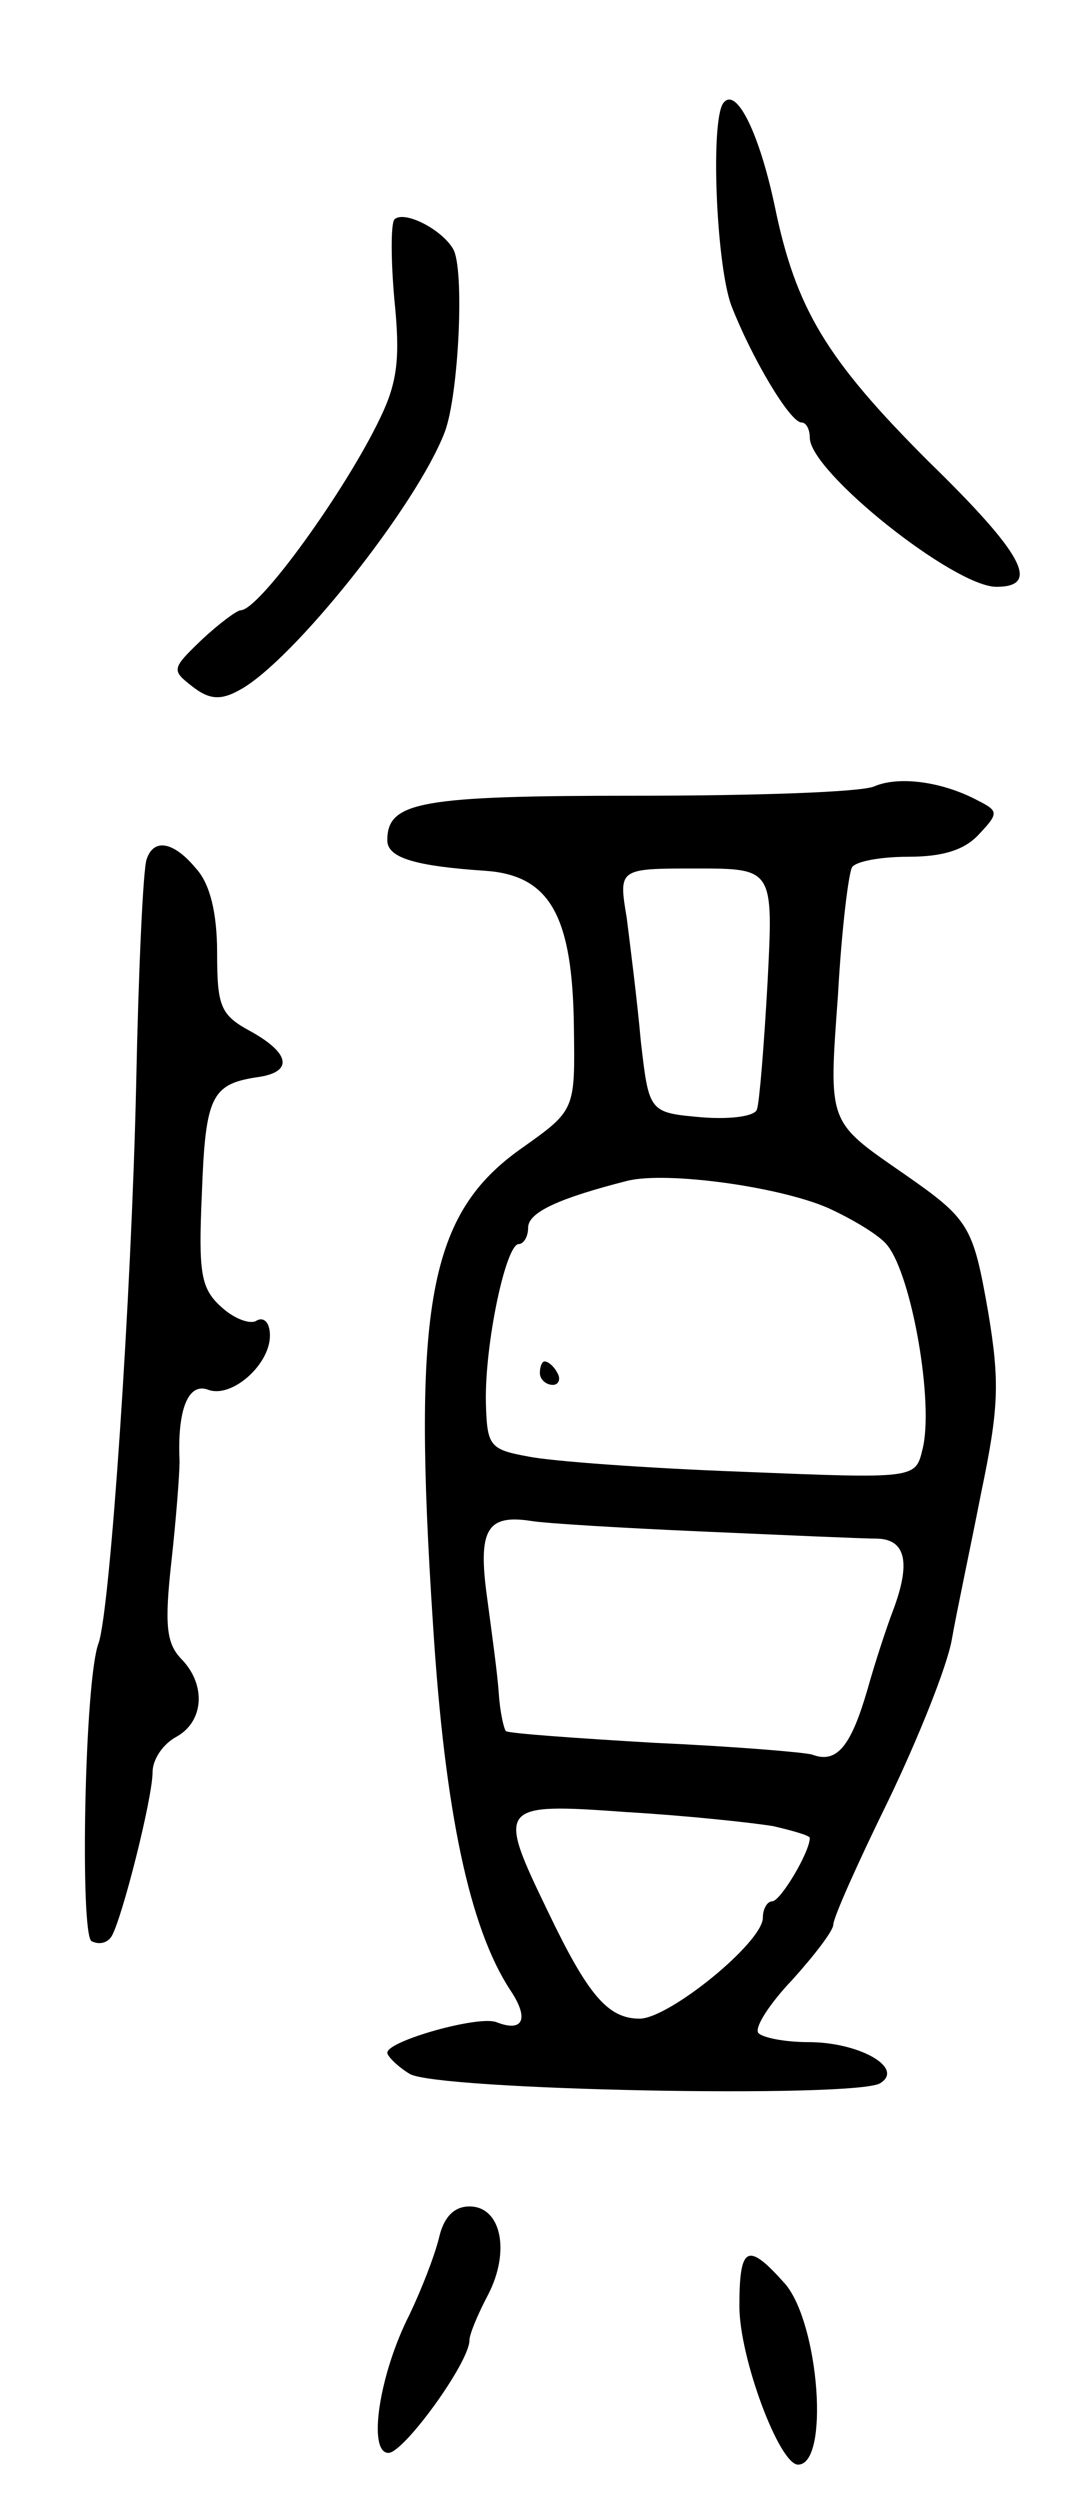 <svg version="1.0" xmlns="http://www.w3.org/2000/svg"
 width="91pt" height="213pt" viewBox="0 0 91 213"
 preserveAspectRatio="xMidYMid meet">
<g transform="translate(0,213) scale(0.1,-0.1)"
fill="#000000" stroke="none">
<path d="M617 2043 c-12 -11 -7 -137 6 -173 17 -44 50 -100 60 -100 4 0 7 -6
7 -13 0 -29 123 -127 159 -127 38 0 23 28 -58 107 -87 87 -113 130 -131 218
-13 61 -32 100 -43 88z"/>
<path d="M336 1943 c-3 -4 -3 -34 0 -68 5 -49 3 -70 -12 -101 -29 -61 -103
-164 -119 -164 -3 0 -18 -11 -33 -25 -26 -25 -26 -26 -8 -40 14 -11 24 -12 40
-3 45 24 151 157 175 220 12 32 17 140 7 156 -10 17 -42 33 -50 25z"/>
<path d="M745 1460 c-11 -5 -102 -8 -203 -8 -184 0 -212 -5 -212 -38 0 -15 24
-22 84 -26 55 -4 74 -39 75 -134 1 -70 1 -70 -44 -102 -80 -56 -94 -134 -76
-407 10 -158 31 -258 66 -311 16 -24 11 -36 -12 -27 -15 6 -93 -16 -93 -26 0
-3 9 -12 19 -18 22 -14 380 -21 401 -8 21 13 -18 35 -61 35 -21 0 -40 4 -43 8
-3 5 10 25 29 45 19 21 35 42 35 47 0 6 21 53 47 106 25 52 50 114 54 137 4
23 16 79 25 125 15 72 16 94 6 154 -13 74 -16 79 -72 118 -65 45 -64 42 -56
152 3 55 9 104 12 109 3 5 24 9 48 9 30 0 48 6 60 19 17 18 17 20 -1 29 -30
16 -67 21 -88 12z m-91 -167 c-3 -54 -7 -103 -9 -108 -1 -6 -22 -9 -47 -7 -45
4 -45 4 -52 65 -3 34 -9 81 -12 105 -7 42 -7 42 59 42 66 0 66 0 61 -97z m51
-192 c22 -10 45 -24 51 -32 21 -26 40 -135 30 -174 -6 -25 -6 -25 -154 -19
-81 3 -163 9 -182 13 -33 6 -35 9 -36 46 -1 50 17 135 28 135 4 0 8 6 8 14 0
13 26 25 85 40 34 8 128 -5 170 -23z m-105 -276 c69 -3 135 -6 148 -6 24 -1
28 -21 13 -61 -5 -13 -15 -43 -22 -68 -14 -48 -26 -63 -47 -55 -7 2 -67 7
-134 10 -68 4 -124 8 -127 10 -2 3 -5 17 -6 32 -1 16 -6 52 -10 82 -8 58 0 71
38 65 12 -2 78 -6 147 -9z m59 -251 c17 -4 31 -8 31 -10 0 -12 -25 -54 -32
-54 -4 0 -8 -6 -8 -14 0 -21 -80 -86 -105 -86 -27 0 -44 20 -78 91 -44 91 -43
93 67 85 51 -3 107 -9 125 -12z"/>
<path d="M460 960 c0 -5 5 -10 11 -10 5 0 7 5 4 10 -3 6 -8 10 -11 10 -2 0 -4
-4 -4 -10z"/>
<path d="M125 1398 c-3 -7 -7 -94 -9 -193 -4 -179 -22 -446 -32 -475 -12 -31
-16 -248 -6 -254 6 -3 13 -2 17 4 9 15 35 118 35 140 0 11 9 24 20 30 24 13
26 45 4 67 -12 13 -14 28 -8 82 4 36 7 75 7 86 -2 43 7 67 24 61 20 -8 53 21
53 46 0 11 -5 16 -11 13 -5 -4 -19 1 -30 11 -18 16 -20 29 -17 97 3 82 8 93
46 99 32 4 30 20 -4 39 -26 14 -29 21 -29 67 0 34 -6 59 -18 72 -19 23 -36 26
-42 8z"/>
<path d="M374 223 c-4 -16 -15 -44 -25 -65 -26 -51 -36 -118 -18 -118 13 0 69
77 69 96 0 5 7 22 16 39 19 37 11 75 -16 75 -13 0 -22 -9 -26 -27z"/>
<path d="M630 165 c0 -44 34 -135 50 -135 27 0 18 120 -11 154 -32 36 -39 33
-39 -19z"/>
</g>
</svg>
